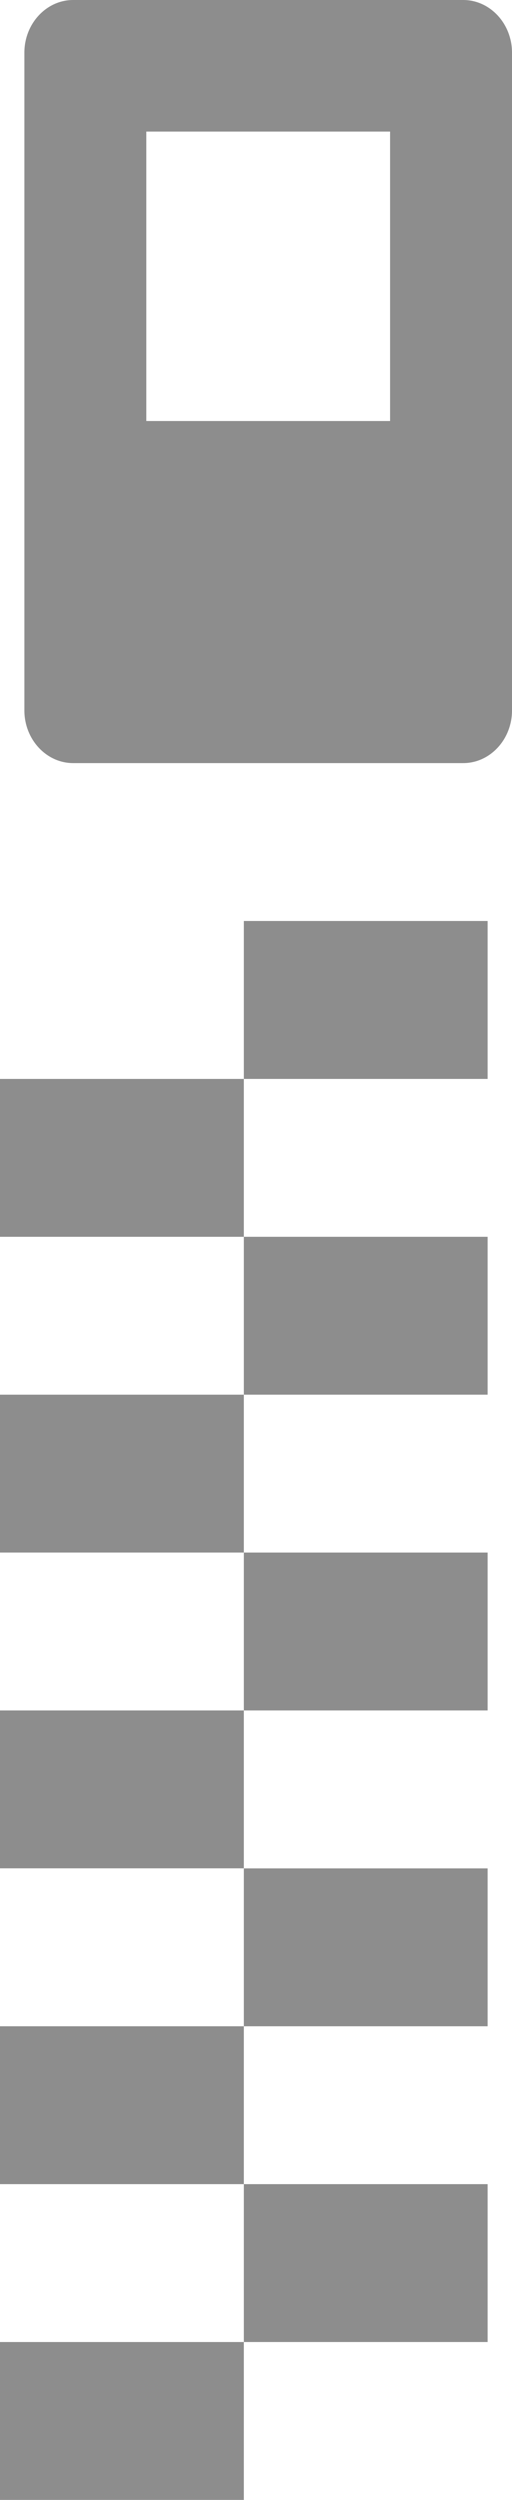 <svg width="8" height="39" viewBox="0 0 8 39" fill="none" xmlns="http://www.w3.org/2000/svg">
<path d="M7.619 34.074H3.81V36.537H7.619V34.074Z" fill="#8D8D8D"/>
<path d="M3.81 36.537H0V39H3.81V36.537Z" fill="#8D8D8D"/>
<path d="M7.619 29.148H3.81V31.611H7.619V29.148Z" fill="#8D8D8D"/>
<path d="M3.81 31.611H0V34.074H3.81V31.611Z" fill="#8D8D8D"/>
<path d="M7.619 24.221H3.81V26.684H7.619V24.221Z" fill="#8D8D8D"/>
<path d="M3.81 26.684H0V29.147H3.81V26.684Z" fill="#8D8D8D"/>
<path d="M7.619 19.295H3.81V21.758H7.619V19.295Z" fill="#8D8D8D"/>
<path d="M3.81 21.758H0V24.221H3.81V21.758Z" fill="#8D8D8D"/>
<path d="M7.619 14.368H3.81V16.832H7.619V14.368Z" fill="#8D8D8D"/>
<path d="M3.81 16.832H0V19.295H3.81V16.832Z" fill="#8D8D8D"/>
<path d="M7.238 0H1.143C0.724 0 0.381 0.369 0.381 0.821V11.084C0.381 11.536 0.724 11.905 1.143 11.905H7.238C7.657 11.905 8 11.536 8 11.084V0.821C8 0.369 7.657 0 7.238 0ZM6.095 6.568H2.286V2.053H6.095V6.568Z" fill="#8D8D8D"/>
</svg>

